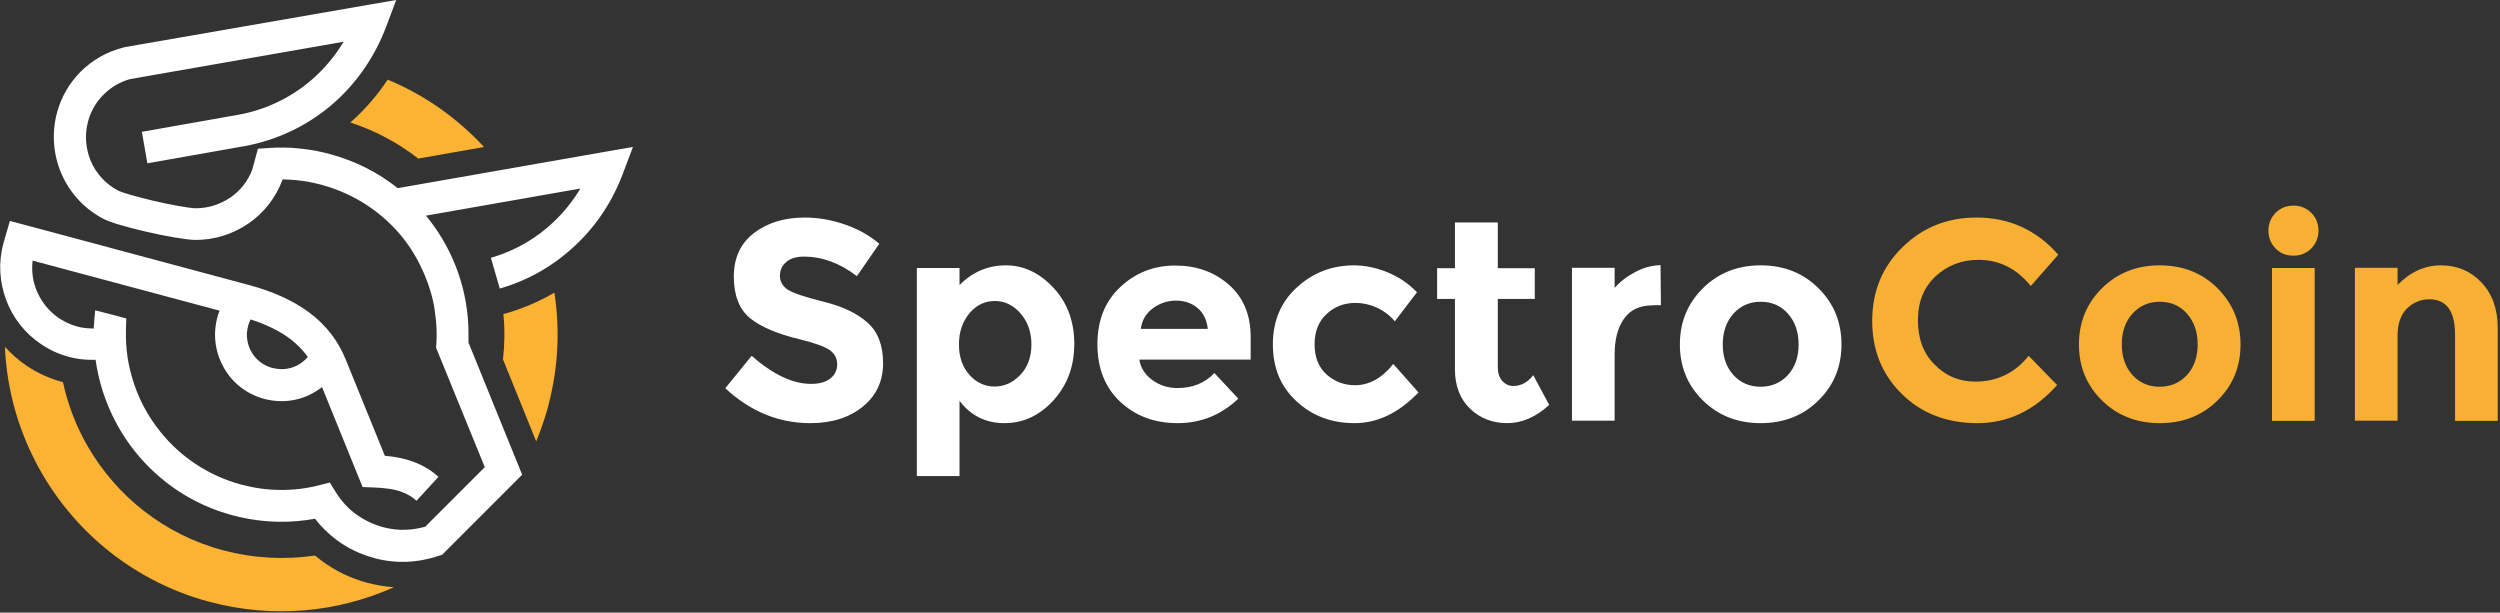 <?xml version="1.0" encoding="utf-8"?>
<!-- Generator: Adobe Illustrator 18.0.0, SVG Export Plug-In . SVG Version: 6.00 Build 0)  -->
<!DOCTYPE svg PUBLIC "-//W3C//DTD SVG 1.1//EN" "http://www.w3.org/Graphics/SVG/1.1/DTD/svg11.dtd">
<svg version="1.1" id="Layer_1" xmlns="http://www.w3.org/2000/svg" xmlns:xlink="http://www.w3.org/1999/xlink" x="0px" y="0px"
	 viewBox="0 0 1318.1 323" enable-background="new 0 0 1318.1 323" xml:space="preserve">
<rect x="0" y="0" width="1318.1" height="323" fill="#333333" stroke="none"/>
<g>
	<path fill="#FFFFFF" d="M423.8,135.3c-3.9,0-7,0.9-9.2,2.8c-2.2,1.8-3.4,4.3-3.4,7.3c0,3,1.4,5.5,4.1,7.3c2.7,1.8,9.1,3.9,19,6.4
		c9.9,2.4,17.6,6.1,23.1,11c5.5,4.9,8.2,12,8.2,21.4c0,9.4-3.5,17-10.6,22.8c-7,5.8-16.3,8.8-27.8,8.8c-16.6,0-31.5-6.1-44.8-18.4
		l13.9-17.1c11.3,9.9,21.7,14.8,31.3,14.8c4.3,0,7.7-0.9,10.1-2.8c2.4-1.8,3.7-4.3,3.7-7.5c0-3.1-1.3-5.6-3.9-7.5
		c-2.6-1.8-7.7-3.7-15.4-5.6c-12.2-2.9-21.1-6.7-26.7-11.3c-5.6-4.6-8.5-11.9-8.5-21.9c0-9.9,3.6-17.6,10.7-23
		c7.1-5.4,16.1-8.1,26.7-8.1c7,0,14,1.2,21,3.6c7,2.4,13.1,5.8,18.3,10.2l-11.8,17.1C442.8,138.7,433.5,135.3,423.8,135.3
		L423.8,135.3z M530.3,139.9c9.4,0,17.7,3.9,25.1,11.8c7.3,7.8,11,17.7,11,29.6c0,11.9-3.7,21.8-11,29.8c-7.3,8-15.9,12-25.8,12
		c-9.8,0-17.8-3.9-23.7-11.8v39.7h-22.5V141.3h22.5v9C512.7,143.4,520.9,139.9,530.3,139.9L530.3,139.9z M505.6,181.6
		c0,6.5,1.8,11.9,5.5,16c3.6,4.1,8.1,6.2,13.3,6.2c5.2,0,9.7-2.1,13.6-6.2c3.9-4.1,5.8-9.5,5.8-16c0-6.5-1.9-11.9-5.7-16.3
		c-3.8-4.4-8.3-6.6-13.6-6.6c-5.3,0-9.8,2.2-13.4,6.5C507.4,169.7,505.6,175.1,505.6,181.6L505.6,181.6z M652.9,210.2
		c-9.1,8.6-19.7,12.9-32,12.9c-12.2,0-22.3-3.8-30.3-11.3c-8-7.5-12-17.7-12-30.3c0-12.7,4.1-22.8,12.2-30.3
		c8.1-7.5,17.7-11.2,28.8-11.2c11.1,0,20.5,3.3,28.2,10c7.7,6.7,11.6,15.9,11.6,27.6v12h-58.7c0.7,4.4,3,8,6.9,10.8
		c3.9,2.8,8.3,4.2,13.2,4.2c7.9,0,14.4-2.6,19.5-7.9L652.9,210.2L652.9,210.2z M636.8,173.5c-0.5-4.8-2.3-8.5-5.4-11.1
		c-3.1-2.6-6.9-3.9-11.3-3.9c-4.4,0-8.5,1.3-12.2,4c-3.7,2.7-5.8,6.3-6.4,10.9H636.8L636.8,173.5z M714.4,203.1
		c7.5,0,14.2-3.7,20.2-11.2l13.3,15c-10.4,10.8-21.6,16.2-33.7,16.2c-12.1,0-22.3-3.8-30.6-11.5c-8.3-7.6-12.5-17.6-12.5-30
		c0-12.3,4.2-22.4,12.7-30.1c8.4-7.7,18.4-11.6,30-11.6c5.8,0,11.7,1.2,17.6,3.6c5.9,2.4,11.2,5.9,15.7,10.6l-11.7,15.3
		c-2.6-3.1-5.8-5.5-9.5-7.2c-3.7-1.7-7.5-2.5-11.2-2.5c-5.9,0-11,1.9-15.2,5.8c-4.2,3.8-6.4,9.2-6.4,16c0,6.8,2.1,12.2,6.4,16
		C703.7,201.2,708.7,203.1,714.4,203.1L714.4,203.1z M789.7,157.5v36.1c0,3.1,0.8,5.5,2.4,7.3c1.6,1.7,3.5,2.6,5.7,2.6
		c4.2,0,7.7-1.9,10.6-5.7l8.4,15.7c-7,6.4-14.4,9.6-22.1,9.6c-7.7,0-14.3-2.5-19.6-7.6c-5.3-5.1-8-12-8-20.8v-37.1h-9.4v-16.2h9.4
		v-24.1h22.6v24.1h19.5v16.2H789.7L789.7,157.5z M871.2,161c-6.7,0-11.7,2.4-15,7.1c-3.3,4.7-4.9,11-4.9,18.8v34.9h-22.5v-80.6h22.5
		v10.6c2.9-3.3,6.5-6.1,10.9-8.4c4.3-2.3,8.8-3.5,13.3-3.6l0.2,21.1H871.2L871.2,161z M908.3,181.6c0,6.6,1.9,12,5.6,16.1
		c3.7,4.1,8.5,6.2,14.4,6.2c5.8,0,10.6-2.1,14.4-6.2c3.7-4.1,5.6-9.5,5.6-16.1c0-6.6-1.9-12-5.6-16.2c-3.7-4.2-8.5-6.3-14.4-6.3
		c-5.8,0-10.6,2.1-14.4,6.3C910.2,169.6,908.3,175,908.3,181.6L908.3,181.6z M970.9,181.6c0,11.7-4,21.5-12.1,29.5
		c-8.1,8-18.2,12-30.5,12c-12.2,0-22.4-4-30.5-12c-8.1-8-12.1-17.8-12.1-29.5c0-11.7,4-21.5,12.1-29.6c8.1-8,18.2-12.1,30.5-12.1
		c12.2,0,22.4,4,30.5,12.1C966.9,160,970.9,169.9,970.9,181.6L970.9,181.6z"/>
	<path fill="#F7B033" d="M1041.4,201.2c11.5,0,20.9-4.5,28.2-13.6l15,15.4c-11.9,13.4-25.9,20.1-42,20.1c-16.1,0-29.4-5.1-39.8-15.3
		c-10.4-10.2-15.7-23-15.7-38.6c0-15.5,5.3-28.5,16-38.9c10.6-10.4,23.6-15.6,39-15.6c17.2,0,31.6,6.5,43.1,19.6l-14.5,16.5
		c-7.4-9.2-16.6-13.8-27.6-13.8c-8.8,0-16.3,2.9-22.5,8.6c-6.2,5.7-9.4,13.5-9.4,23.2c0,9.7,2.9,17.6,8.8,23.4
		C1025.8,198.2,1033,201.2,1041.4,201.2L1041.4,201.2z M1118.7,181.6c0,6.6,1.9,12,5.6,16.1c3.7,4.1,8.5,6.2,14.4,6.2
		c5.8,0,10.6-2.1,14.4-6.2c3.7-4.1,5.6-9.5,5.6-16.1c0-6.6-1.9-12-5.6-16.2c-3.7-4.2-8.5-6.3-14.4-6.3c-5.8,0-10.6,2.1-14.4,6.3
		C1120.5,169.6,1118.7,175,1118.7,181.6L1118.7,181.6z M1181.3,181.6c0,11.7-4,21.5-12.1,29.5c-8.1,8-18.2,12-30.5,12
		c-12.2,0-22.4-4-30.5-12c-8.1-8-12.1-17.8-12.1-29.5c0-11.7,4-21.5,12.1-29.6c8.1-8,18.2-12.1,30.5-12.1c12.2,0,22.4,4,30.5,12.1
		C1177.2,160,1181.3,169.9,1181.3,181.6L1181.3,181.6z M1220.4,221.9h-22.5v-80.6h22.5V221.9L1220.4,221.9z M1199.8,131
		c-2.5-2.5-3.8-5.7-3.8-9.4c0-3.7,1.3-6.8,3.8-9.4c2.5-2.5,5.7-3.8,9.4-3.8c3.7,0,6.8,1.3,9.4,3.8c2.5,2.5,3.8,5.7,3.8,9.4
		c0,3.7-1.3,6.8-3.8,9.4c-2.5,2.5-5.7,3.8-9.4,3.8C1205.4,134.8,1202.3,133.6,1199.8,131L1199.8,131z M1264.1,176.9v44.9h-22.5
		v-80.6h22.5v9c6.8-6.9,14.4-10.3,22.9-10.3c8.5,0,15.6,3,21.3,9c5.7,6,8.6,14,8.6,24v49h-22.5v-45.5c0-12.4-4.5-18.6-13.6-18.6
		c-4.5,0-8.4,1.6-11.8,4.9C1265.8,165.9,1264.1,170.6,1264.1,176.9L1264.1,176.9z"/>
	<path fill="#FCB233" d="M33.2,201.5c2.6,12,7,23.4,13.1,33.9c15.1,26.1,40.1,46.4,71.5,54.8l0.2,0c16.2,4.3,32.5,5,48.1,2.7
		c1.1,0.9,2.3,1.8,3.4,2.7c7.3,5.4,15.5,9.4,24.3,11.7c4.6,1.2,9.2,2,13.9,2.3c-29.5,13.2-63.6,16.7-97.2,7.7l-1.2-0.3l0,0
		C71,306.4,40.5,281.4,22,249.4c-11.6-20.1-18.4-42.8-19.4-66.5c3.4,3.7,7.2,7.1,11.4,9.9C19.9,196.8,26.4,199.7,33.2,201.5
		L33.2,201.5z M265.2,189.5c0.9-8.1,1-16.1,0.2-23.9c9.5-2.6,18.5-6.4,26.9-11.3c3,19.4,2.1,39.7-3.3,59.9l-0.3,1.2l0,0
		c-1.7,6-3.7,11.7-6,17.3L265.2,189.5L265.2,189.5z M220.5,83.6c-10.5-8.2-22.5-14.7-35.8-19c7.6-6.7,14.2-14.3,19.7-22.6
		c19.8,8.2,36.9,20.5,50.8,35.5L220.5,83.6L220.5,83.6z"/>
	<path fill-rule="evenodd" clip-rule="evenodd" fill="#FFFFFF" d="M74.8,69.5l50.9-9l0,0c14.4-2.6,27.3-8.9,37.9-17.8
		c6.9-5.8,12.8-12.8,17.6-20.7L68.6,41.7c-5.2,1.4-10,4.2-13.9,8.1c-3.9,3.8-6.8,8.7-8.3,14.3c-1.9,7.2-1.2,14.5,1.5,20.9
		c2.8,6.5,7.8,12,14.2,15.4c2.5,1.3,10.3,3.4,18.5,5.4c9.4,2.2,19,3.9,22.3,4c6.7,0.1,13.1-2,18.5-5.6c5.2-3.6,9.3-8.6,11.6-14.8
		l1.4-5.1l1.6-5.9l6-0.4c2.5-0.2,5.2-0.2,7.9-0.2c2.7,0,5.4,0.2,8,0.5c2.6,0.3,5.3,0.6,8,1.1c2.7,0.5,5.4,1.1,7.9,1.8
		c13.5,3.6,25.6,9.8,35.9,18L319.2,80l14.5-2.5l-5.2,13.8c-5.5,14.8-14.1,27.7-25.1,38c-11,10.4-24.2,18.2-39.1,22.6h0l-0.8,0.2
		l-4.7-16.2l0.8-0.2l0,0c12.3-3.7,23.3-10.1,32.3-18.7c5.4-5.1,10.2-11.1,14.1-17.6l-81.4,14.3c0.7,0.8,1.3,1.6,1.9,2.4
		c13,16.8,20.5,37.7,20.5,59.7l0,4.8l26.2,64.5l2.1,5.2l-4,4l-36.8,36.8l-1.4,1.4l-1.9,0.6c-5.4,1.8-11.1,2.9-16.9,3.1
		c-5.7,0.2-11.4-0.4-17.1-2c-7.3-2-14-5.2-19.7-9.5c-4.3-3.2-8.2-7-11.4-11.2c-6.1,1.1-12.4,1.7-18.8,1.6
		c-8.2-0.1-16.4-1.2-24.6-3.4c-21.1-5.6-38.7-17.7-51.4-33.5c-11.1-13.9-18.4-30.6-20.9-48.5c-3.5,0.1-6.9-0.1-10.3-0.7
		c-6.6-1.2-12.8-3.7-18.5-7.6c-8.5-5.7-14.9-13.9-18.4-23.4c-3.4-9.2-4.2-19.5-1.4-29.6l0-0.1l1.1-3.8l2.3-8l8,2.1l117.8,31.6
		c13.1,3.5,23.8,8.4,32.2,14.7c8.8,6.6,15.1,14.8,19.1,24.7l20.6,50.7c5.9,0.5,10.8,1.6,14.9,3.1c5.7,2.1,9.9,4.9,13.4,8L219.6,264
		c-2-1.8-4.4-3.4-7.7-4.6c-3.7-1.4-8.6-2.2-15.2-2.4l-5.5-0.2l-2.1-5.1l-19.3-47.6c-2.1,1.6-4.4,3-6.8,4.2
		c-6.8,3.2-14.7,4.1-22.5,2.3h-0.1l-1.1-0.3c-9.3-2.5-16.8-8.5-21.2-16.3c-4.3-7.4-5.9-16.4-3.8-25.4v-0.1l0.3-1.1
		c0.3-1.2,0.7-2.5,1.2-3.6l-98.6-26.4c-0.6,5.2,0,10.3,1.8,15c2.3,6.1,6.5,11.5,12,15.3c3.8,2.5,7.9,4.2,12.1,5
		c1.9,0.3,3.8,0.5,5.8,0.5l0.5,0c0.1-2.3,0.6-7.3,0.8-9.6l10,2.6l0.1,0l6.3,1.7l-0.1,2.8c-0.4,10,0.2,18.2,3.1,28.2
		c3,10.5,8.1,20.3,15,28.8c10.5,13.1,25.2,23.1,42.6,27.8c6.9,1.8,13.7,2.8,20.4,2.8c6.9,0.1,13.8-0.7,20.4-2.4l5.9-1.5l3.2,5.2
		c2.8,4.4,6.3,8.4,10.6,11.5c4.1,3,8.8,5.3,14.1,6.8c4.1,1.1,8.2,1.6,12.2,1.4c3.5-0.1,6.9-0.7,10.2-1.6l31.4-31.4L230.6,185
		l-0.7-1.6c0.6-6.3,0.4-12.5-0.8-20.5c-1.8-11.9-7.7-25.9-15.9-36.5c-10.6-13.7-25.7-24.1-43.8-29c-2.3-0.6-4.5-1.1-6.5-1.5
		c-2.2-0.4-4.4-0.7-6.6-0.9c-2.3-0.2-4.5-0.4-6.6-0.4l-0.7,0l0,0c-3.6,9.8-10,17.8-18.1,23.3c-8.2,5.6-18,8.7-28.2,8.6
		c-4.6-0.1-15.6-2-25.9-4.4c-9.5-2.2-18.8-4.8-22.6-6.9c-9.9-5.2-17.5-13.7-21.8-23.6c-4.2-9.7-5.3-20.9-2.4-32
		c2.3-8.7,6.8-16.1,12.7-22c6.1-6,13.8-10.4,22.2-12.5l0.6-0.2L194.4,2.5L208.9,0l-5.2,13.8c-6.2,16.6-16.3,30.9-29.2,41.8
		c-12.8,10.8-28.4,18.3-45.8,21.5l-0.1,0l-50.9,9L74.8,69.5L74.8,69.5z M152.9,178.6c-5.5-4.1-12.4-7.5-20.8-10.2
		c-0.5,1.1-1,2.2-1.3,3.4l0,0.1c-1.3,4.8-0.5,9.7,1.8,13.7c2.3,4,6.1,7.1,11,8.4l0.1,0c4.3,1.1,8.6,0.7,12.3-1
		c2.4-1.1,4.6-2.8,6.3-4.8C159.7,184.6,156.6,181.4,152.9,178.6L152.9,178.6z"/>
</g>
</svg>
